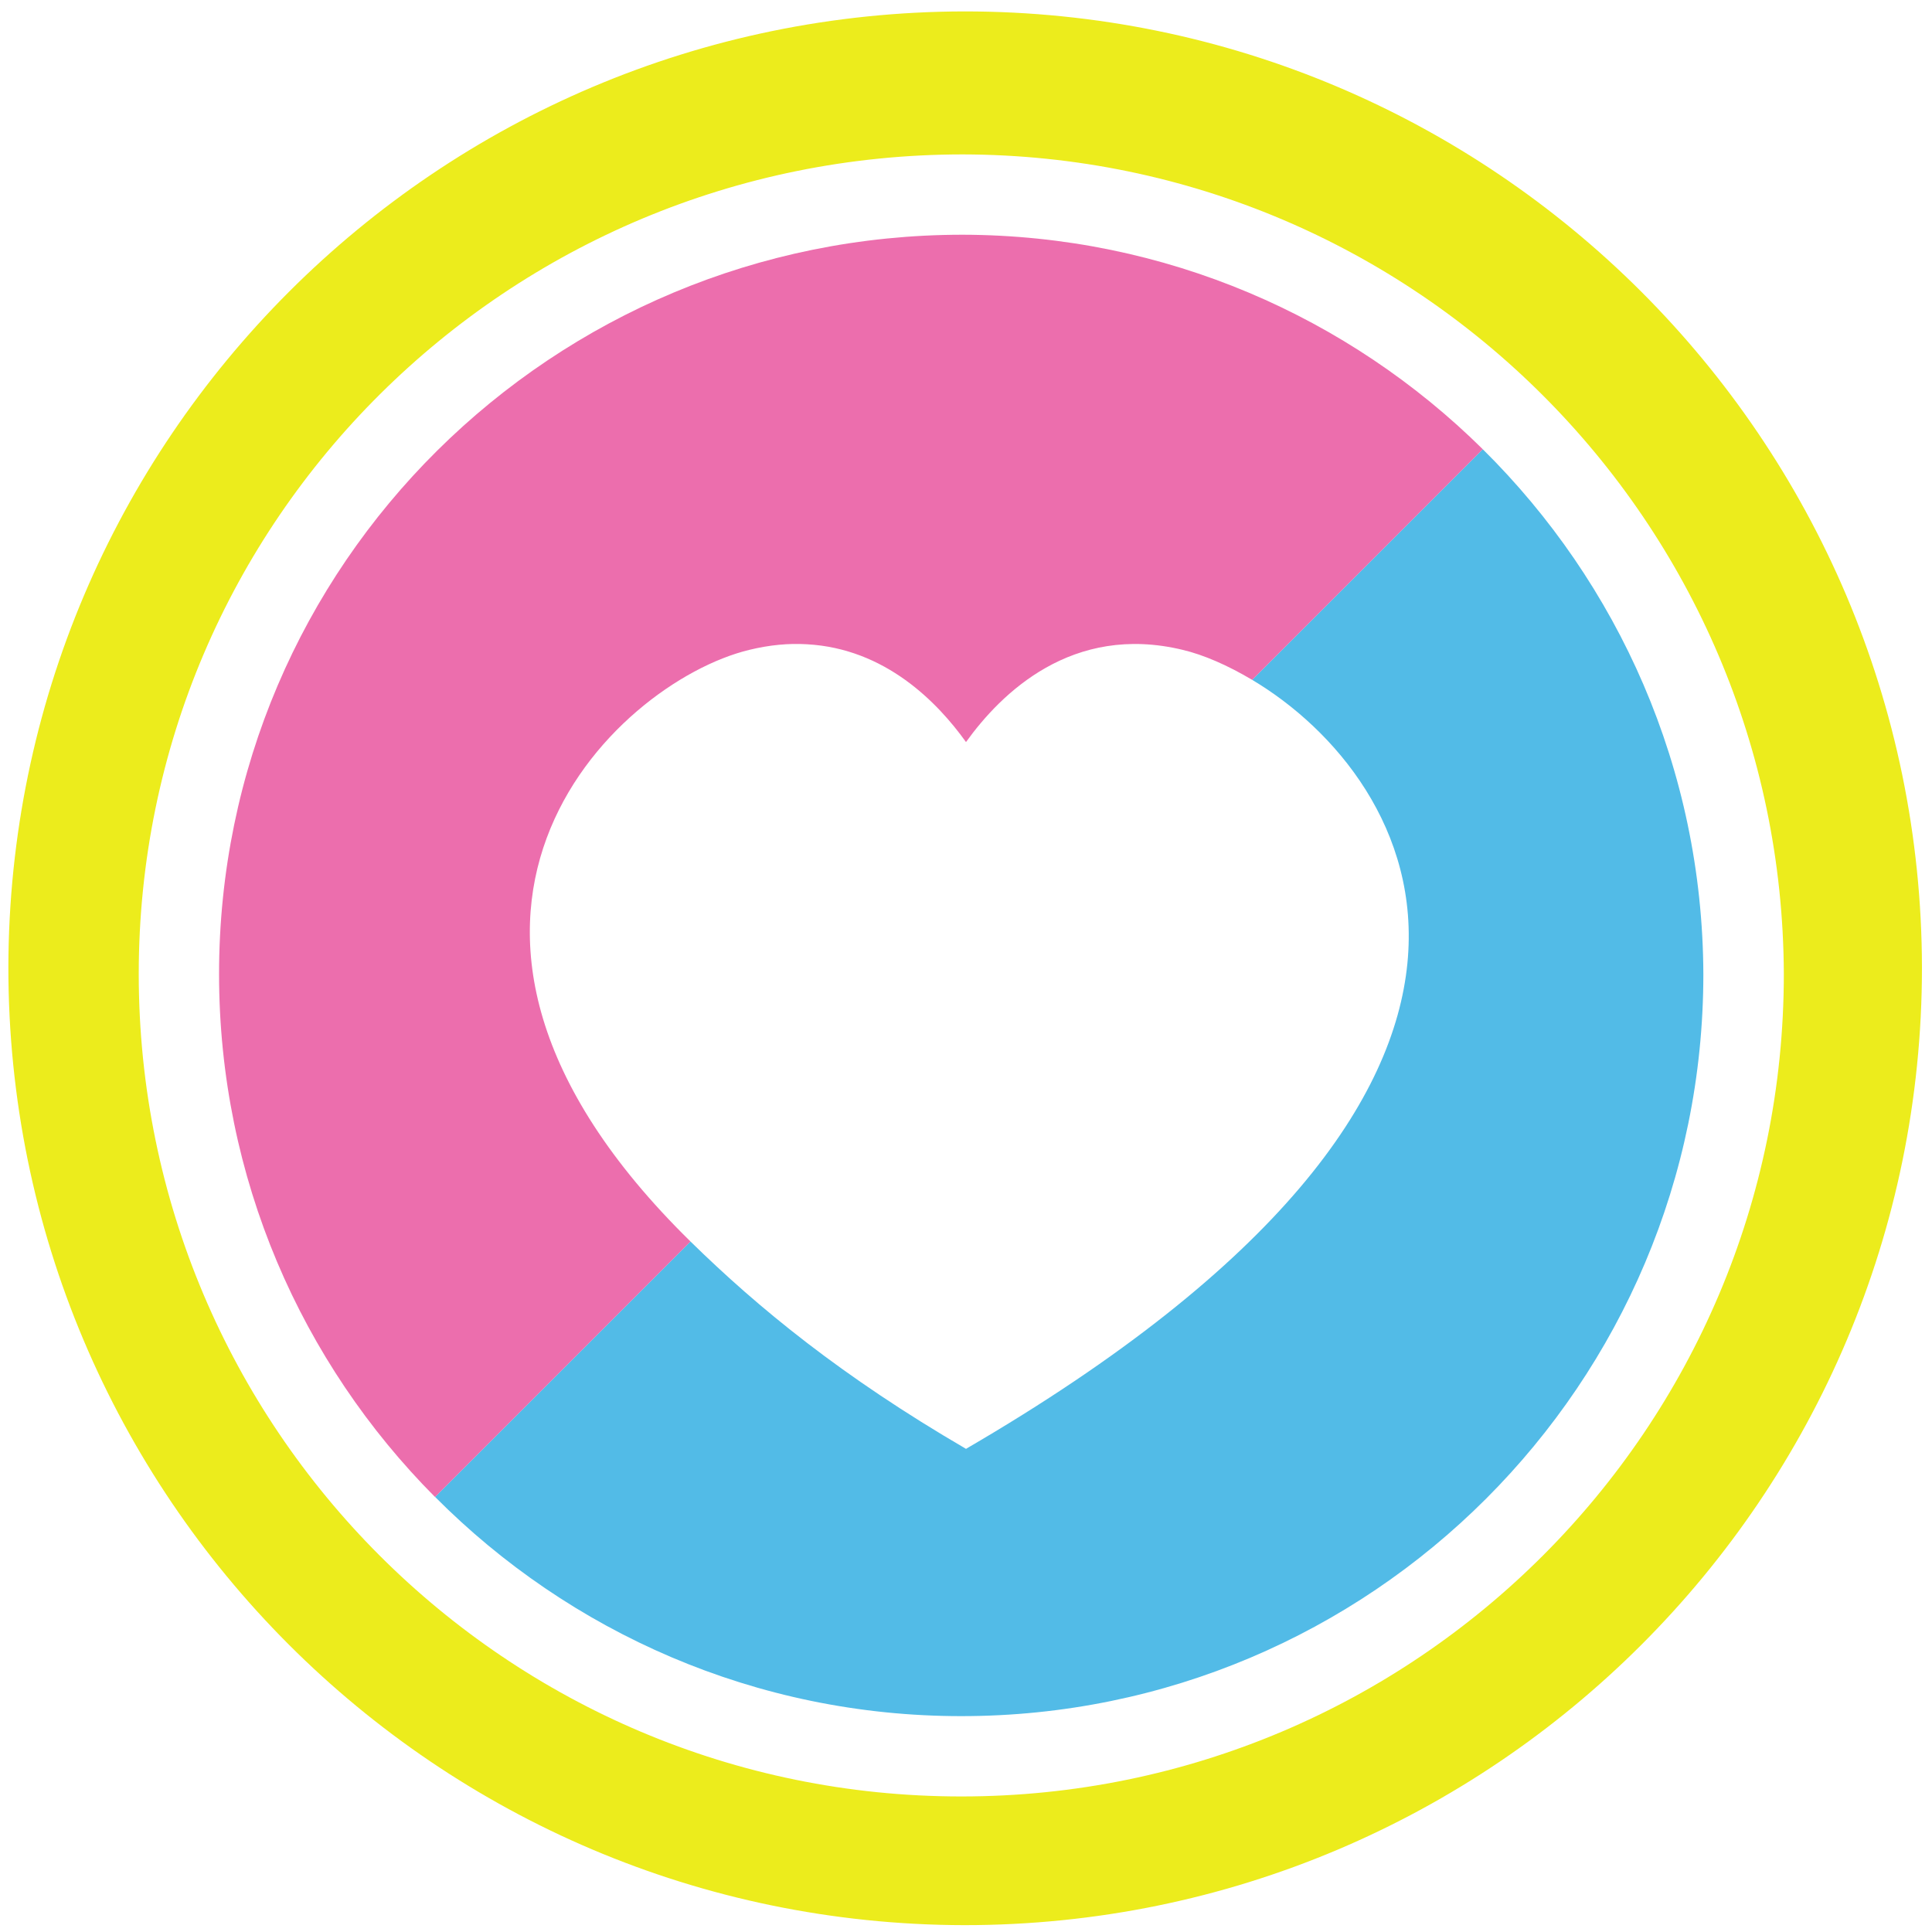 <?xml version="1.0" encoding="UTF-8" standalone="no"?>
<svg
   xmlns:dc="http://purl.org/dc/elements/1.1/"
   xmlns:cc="http://creativecommons.org/ns#"
   xmlns:rdf="http://www.w3.org/1999/02/22-rdf-syntax-ns#"
   xmlns:svg="http://www.w3.org/2000/svg"
   xmlns="http://www.w3.org/2000/svg"
   xmlns:sodipodi="http://sodipodi.sourceforge.net/DTD/sodipodi-0.dtd"
   xmlns:inkscape="http://www.inkscape.org/namespaces/inkscape"
   width="48"
   height="48"
   version="1.1"
   viewBox="0 0 12.7 12.7"
   id="svg8"
   sodipodi:docname="love.svg"
   inkscape:version="0.92.4 (5da689c313, 2019-01-14)">
  <defs
     id="defs12" />
  <sodipodi:namedview
     pagecolor="#ffffff"
     bordercolor="#666666"
     borderopacity="1"
     objecttolerance="10"
     gridtolerance="10"
     guidetolerance="10"
     inkscape:pageopacity="0"
     inkscape:pageshadow="2"
     inkscape:window-width="1136"
     inkscape:window-height="480"
     id="namedview10"
     showgrid="false"
     inkscape:zoom="4.9166667"
     inkscape:cx="2.1355932"
     inkscape:cy="24"
     inkscape:window-x="0"
     inkscape:window-y="25"
     inkscape:window-maximized="0"
     inkscape:current-layer="svg8" />
  <path
     d="M 6.34,0.075 C 2.871,0.081 0.061,2.891 0.055,6.36 c -4.61e-6,3.472 2.812,6.289 6.284,6.295 3.477,0 6.295,-2.818 6.295,-6.295 C 12.628,2.887 9.812,0.075 6.34,0.075 Z M 6.329,1.015 c 2.974,0.006 5.386,2.413 5.397,5.387 0,2.987 -2.421,5.407 -5.407,5.407 -2.987,0 -5.407,-2.421 -5.407,-5.407 0,-2.987 2.431,-5.387 5.418,-5.387 z"
     id="path2"
     inkscape:connector-curvature="0"
     style="stroke-width:1;fill:#ecec1c" />
  <path
     d="m 2.86,9.84 c 0.884,0.889 2.107,1.441 3.459,1.441 2.694,0 4.878,-2.184 4.878,-4.878 C 11.192,5.052 10.637,3.833 9.747,2.953 L 8.231,4.469 c 1.085,0.646 2.263,2.643 -1.881,5.055 6.877e-4,4e-4 0.001,6.331e-4 0.002,0.001 h -0.004 c 6.874e-4,-4.003e-4 0.001,-6.334e-4 0.002,-0.001 C 5.533,9.048 4.984,8.597 4.539,8.161 L 2.86,9.84 Z"
     id="path4"
     inkscape:connector-curvature="0"
     style="opacity:0.8;fill:#27aae1;stroke-width:0.902" />
  <path
     d="M 2.86,9.84 4.539,8.161 C 2.396,6.059 4.032,4.488 4.925,4.272 5.06,4.239 5.186,4.228 5.303,4.235 5.82,4.263 6.163,4.617 6.35,4.878 6.58,4.558 7.047,4.096 7.775,4.272 7.914,4.305 8.071,4.374 8.231,4.469 L 9.747,2.953 C 8.868,2.084 7.661,1.546 6.328,1.543 c -2.694,1e-7 -4.888,2.165 -4.888,4.86 0,1.342 0.543,2.556 1.419,3.437 z"
     id="path6"
     inkscape:connector-curvature="0"
     style="opacity:0.8;fill:#e74a99;stroke-width:0.902" />
</svg>
